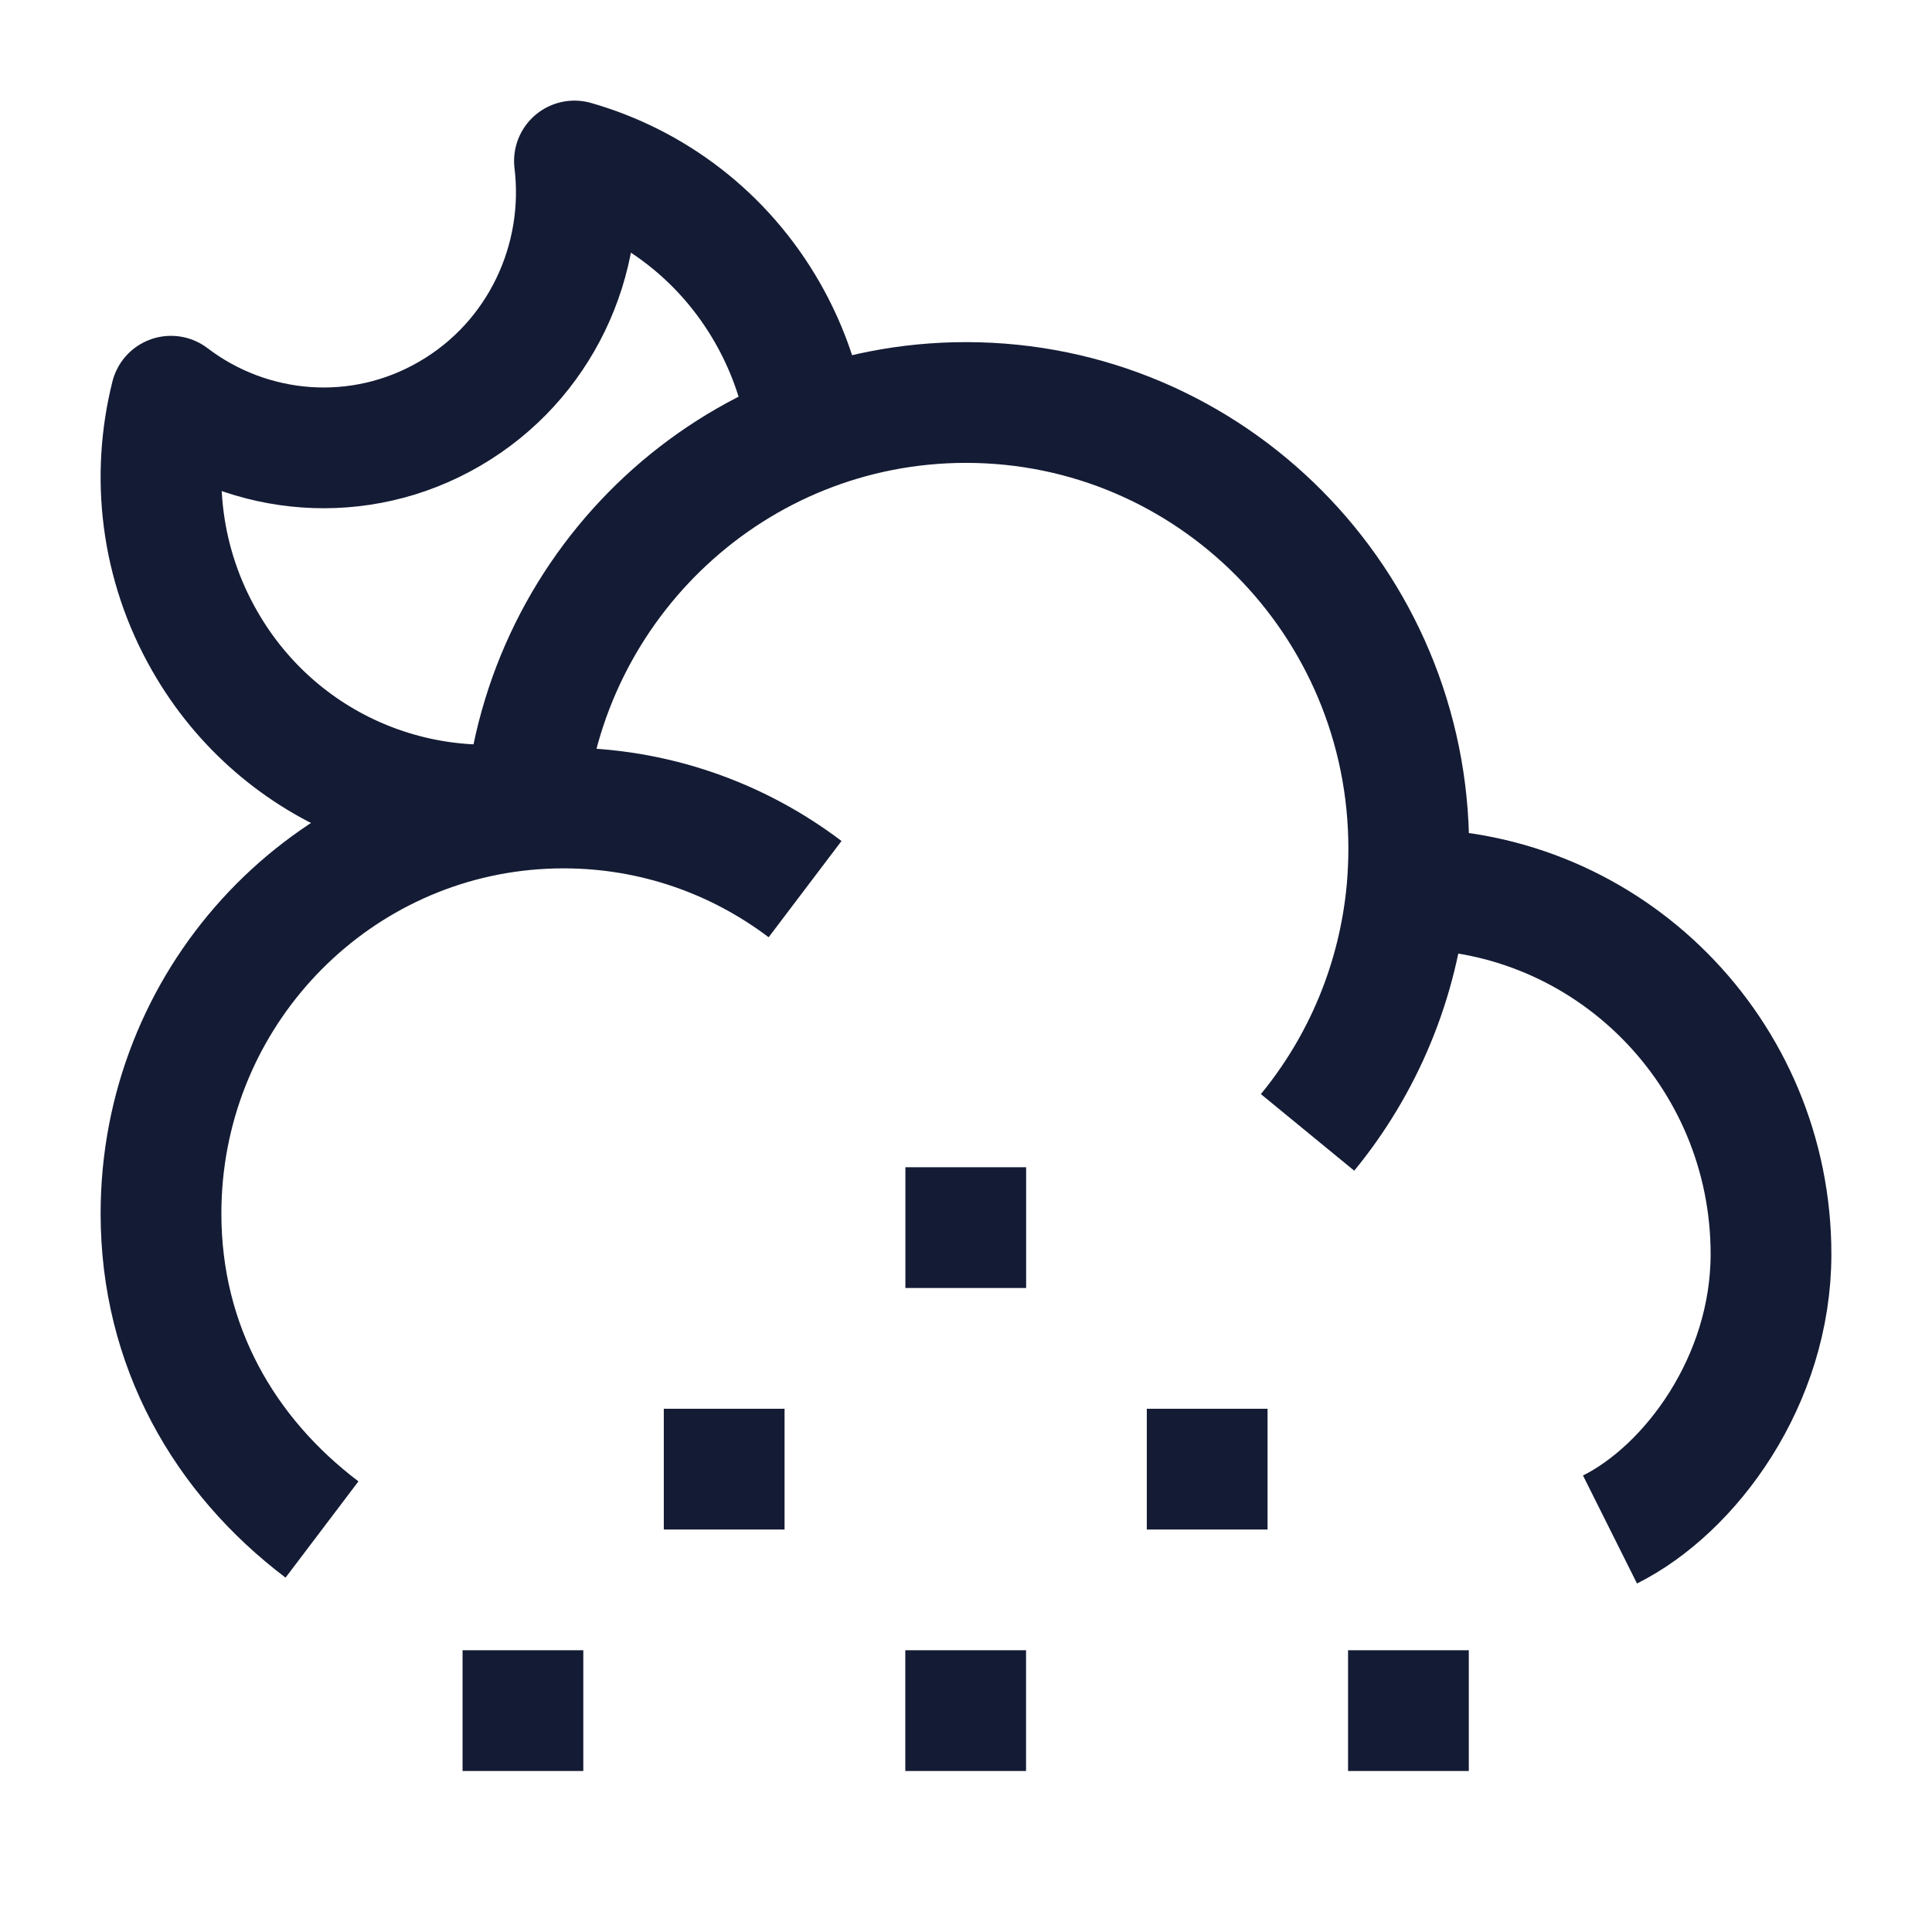 <svg width="24" height="24" viewBox="0 0 24 24" fill="none" xmlns="http://www.w3.org/2000/svg">
<path d="M11.997 14.5V16M8.996 17.5V19M14.996 17.5V19M6.496 20.5V22M17.496 20.5V22M11.996 20.5V22" stroke="#141B34" stroke-width="1.5" stroke-linejoin="round"/>
<path d="M17.478 11.045C17.485 11.045 17.492 11.045 17.5 11.045C19.985 11.045 22 13.075 22 15.579C22 17.151 21 18.5 20 19M17.478 11.045C17.492 10.879 17.5 10.711 17.5 10.541C17.5 7.481 15.038 5 12 5C9.123 5 6.762 7.225 6.52 10.06M17.478 11.045C17.375 12.188 16.929 13.231 16.243 14.067M6.52 10.06C3.984 10.303 2 12.456 2 15.075C2 16.723 2.786 18.081 4 19M6.52 10.06C6.678 10.045 6.838 10.037 7 10.037C8.126 10.037 9.165 10.412 10.001 11.045" stroke="#141B34" stroke-width="1.5" stroke-linejoin="round"/>
<path d="M10 5.138C9.917 4.708 9.762 4.285 9.534 3.885C8.986 2.927 8.112 2.279 7.136 2C7.286 3.226 6.715 4.482 5.589 5.138C4.463 5.795 3.101 5.667 2.124 4.922C1.875 5.915 1.994 7.004 2.542 7.961C3.485 9.612 5.399 10.344 7.136 9.847" stroke="#141B34" stroke-width="1.5" stroke-linejoin="round"/>
</svg>
